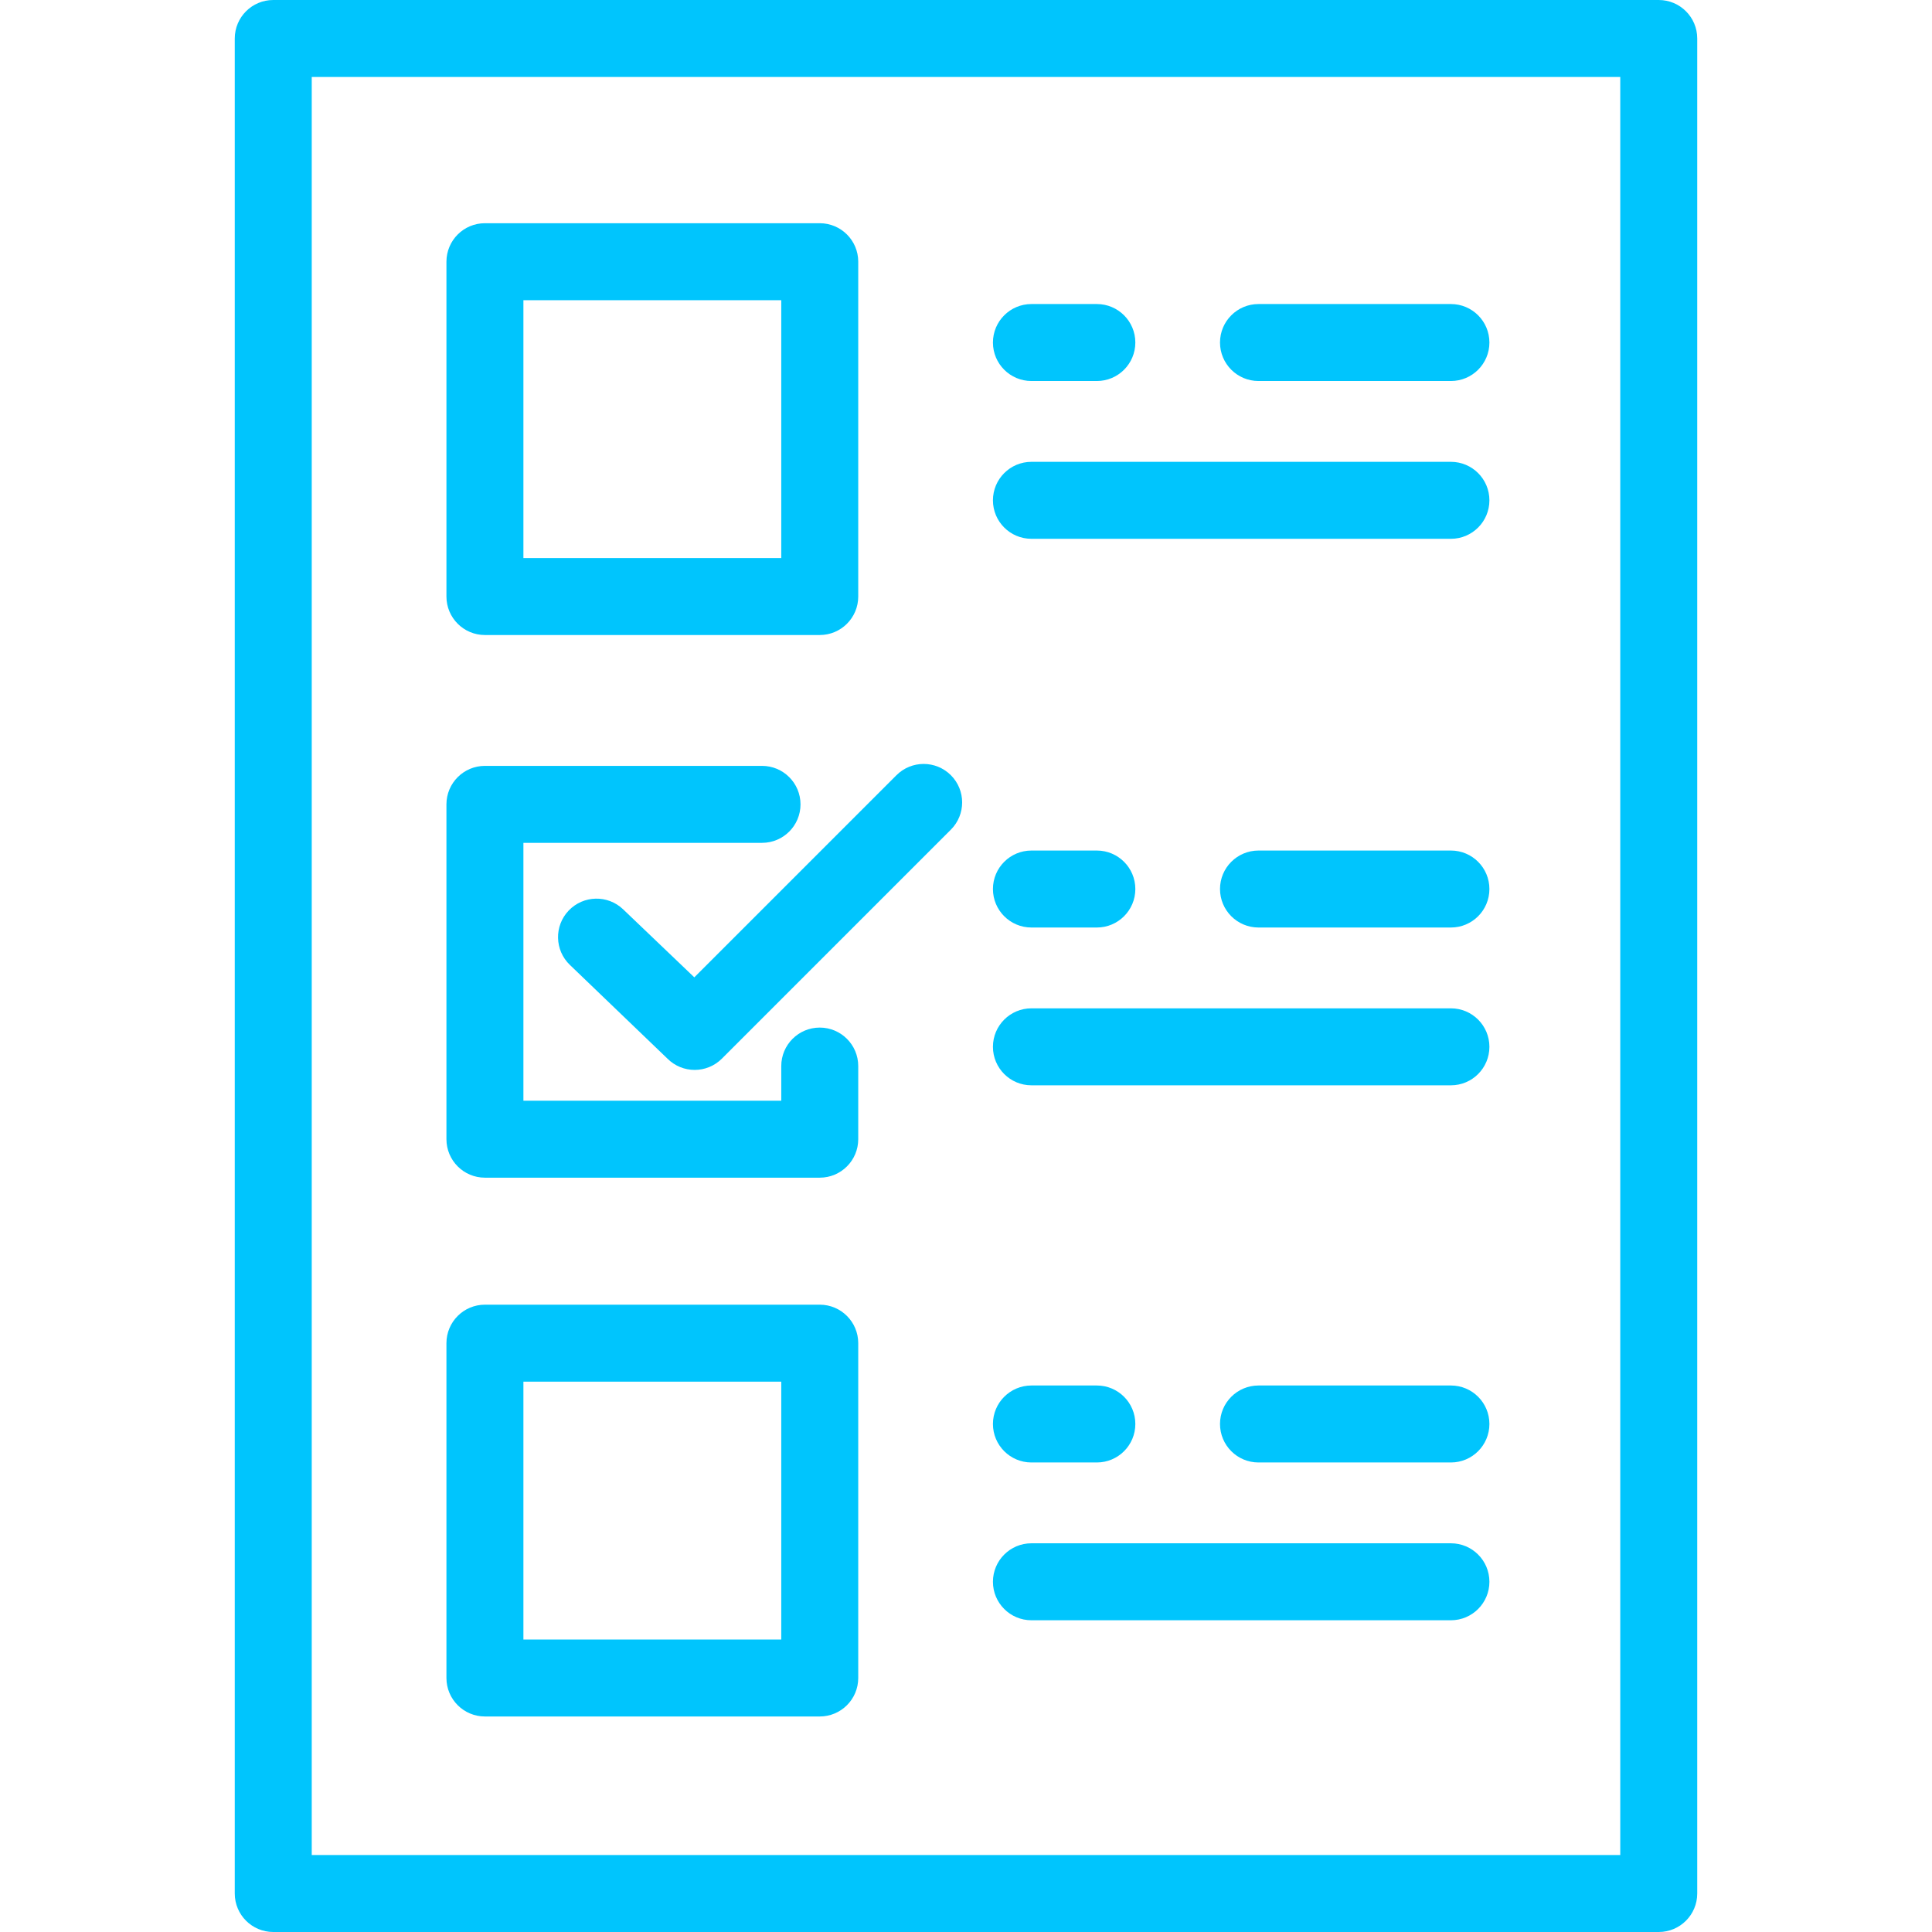 <?xml version="1.0" encoding="UTF-8" standalone="no"?>
<!-- Generator: Adobe Illustrator 19.0.0, SVG Export Plug-In . SVG Version: 6.00 Build 0)  -->

<svg
   version="1.1"
   id="Layer_1"
   x="0px"
   y="0px"
   viewBox="0 0 502 502"
   style="enable-background:new 0 0 502 502;"
   xml:space="preserve"
   sodipodi:docname="test.svg"
   inkscape:version="1.1.1 (1:1.1+202109281949+c3084ef5ed)"
   xmlns:inkscape="http://www.inkscape.org/namespaces/inkscape"
   xmlns:sodipodi="http://sodipodi.sourceforge.net/DTD/sodipodi-0.dtd"
   xmlns="http://www.w3.org/2000/svg"
   xmlns:svg="http://www.w3.org/2000/svg"><defs
   id="defs69" /><sodipodi:namedview
   id="namedview67"
   pagecolor="#ffffff"
   bordercolor="#666666"
   borderopacity="1.0"
   inkscape:pageshadow="2"
   inkscape:pageopacity="0.0"
   inkscape:pagecheckerboard="0"
   showgrid="false"
   inkscape:zoom="1.6812749"
   inkscape:cx="251"
   inkscape:cy="251.29739"
   inkscape:window-width="1848"
   inkscape:window-height="1016"
   inkscape:window-x="72"
   inkscape:window-y="27"
   inkscape:window-maximized="1"
   inkscape:current-layer="Layer_1" />
<g
   id="g34">
	<g
   id="g32">
		<g
   id="g30">
			<path
   d="M431,0H71c-5.522,0-10,4.477-10,10v482c0,5.523,4.478,10,10,10h360c5.522,0,10-4.477,10-10V10C441,4.477,436.522,0,431,0     z M421,482H81V20h340V482z"
   id="path2"
   style="fill:#00c5fd;fill-opacity:1" />
			<path
   d="M126,165h87c5.522,0,10-4.477,10-10V68c0-5.523-4.478-10-10-10h-87c-5.522,0-10,4.477-10,10v87     C116,160.523,120.478,165,126,165z M136,78h67v67h-67V78z"
   id="path4"
   style="fill:#00c5fd;fill-opacity:1" />
			<path
   d="M126,306h87c5.522,0,10-4.477,10-10v-19c0-5.523-4.478-10-10-10c-5.522,0-10,4.477-10,10v9h-67v-67h62     c5.522,0,10-4.477,10-10s-4.478-10-10-10h-72c-5.522,0-10,4.477-10,10v87C116,301.523,120.478,306,126,306z"
   id="path6"
   style="fill:#00c5fd;fill-opacity:1" />
			<path
   d="M126,446h87c5.522,0,10-4.477,10-10v-87c0-5.523-4.478-10-10-10h-87c-5.522,0-10,4.477-10,10v87     C116,441.523,120.478,446,126,446z M136,359h67v67h-67V359z"
   id="path8"
   style="fill:#00c5fd;fill-opacity:1" />
			<path
   d="M327,99h50c5.522,0,10-4.477,10-10s-4.478-10-10-10h-50c-5.522,0-10,4.477-10,10S321.478,99,327,99z"
   id="path10"
   style="fill:#00c5fd;fill-opacity:1" />
			<path
   d="M268,99h17c5.522,0,10-4.477,10-10s-4.478-10-10-10h-17c-5.522,0-10,4.477-10,10S262.478,99,268,99z"
   id="path12"
   style="fill:#00c5fd;fill-opacity:1" />
			<path
   d="M268,140h109c5.522,0,10-4.477,10-10s-4.478-10-10-10H268c-5.522,0-10,4.477-10,10S262.478,140,268,140z"
   id="path14"
   style="fill:#00c5fd;fill-opacity:1" />
			<path
   d="M377,221h-50c-5.522,0-10,4.477-10,10s4.478,10,10,10h50c5.522,0,10-4.477,10-10S382.522,221,377,221z"
   id="path16"
   style="fill:#00c5fd;fill-opacity:1" />
			<path
   d="M268,241h17c5.522,0,10-4.477,10-10s-4.478-10-10-10h-17c-5.522,0-10,4.477-10,10S262.478,241,268,241z"
   id="path18"
   style="fill:#00c5fd;fill-opacity:1" />
			<path
   d="M268,282h109c5.522,0,10-4.477,10-10s-4.478-10-10-10H268c-5.522,0-10,4.477-10,10S262.478,282,268,282z"
   id="path20"
   style="fill:#00c5fd;fill-opacity:1" />
			<path
   d="M377,360h-50c-5.522,0-10,4.477-10,10s4.478,10,10,10h50c5.522,0,10-4.477,10-10S382.522,360,377,360z"
   id="path22"
   style="fill:#00c5fd;fill-opacity:1" />
			<path
   d="M268,380h17c5.522,0,10-4.477,10-10s-4.478-10-10-10h-17c-5.522,0-10,4.477-10,10S262.478,380,268,380z"
   id="path24"
   style="fill:#00c5fd;fill-opacity:1" />
			<path
   d="M268,421h109c5.522,0,10-4.477,10-10s-4.478-10-10-10H268c-5.522,0-10,4.477-10,10S262.478,421,268,421z"
   id="path26"
   style="fill:#00c5fd;fill-opacity:1" />
			<path
   d="M161.907,236.27c-3.991-3.815-10.323-3.672-14.138,0.321c-3.816,3.993-3.672,10.323,0.321,14.139l25.339,24.341     c1.953,1.953,4.512,2.929,7.071,2.929s5.118-0.976,7.071-2.929l59.5-59.5c3.905-3.905,3.905-10.237,0-14.143     c-3.906-3.905-10.236-3.905-14.143,0l-52.52,52.52L161.907,236.27z"
   id="path28"
   style="fill:#00c5fd;fill-opacity:1" />
		</g>
	</g>
</g>
<g
   id="g36">
</g>
<g
   id="g38">
</g>
<g
   id="g40">
</g>
<g
   id="g42">
</g>
<g
   id="g44">
</g>
<g
   id="g46">
</g>
<g
   id="g48">
</g>
<g
   id="g50">
</g>
<g
   id="g52">
</g>
<g
   id="g54">
</g>
<g
   id="g56">
</g>
<g
   id="g58">
</g>
<g
   id="g60">
</g>
<g
   id="g62">
</g>
<g
   id="g64">
</g>
</svg>
